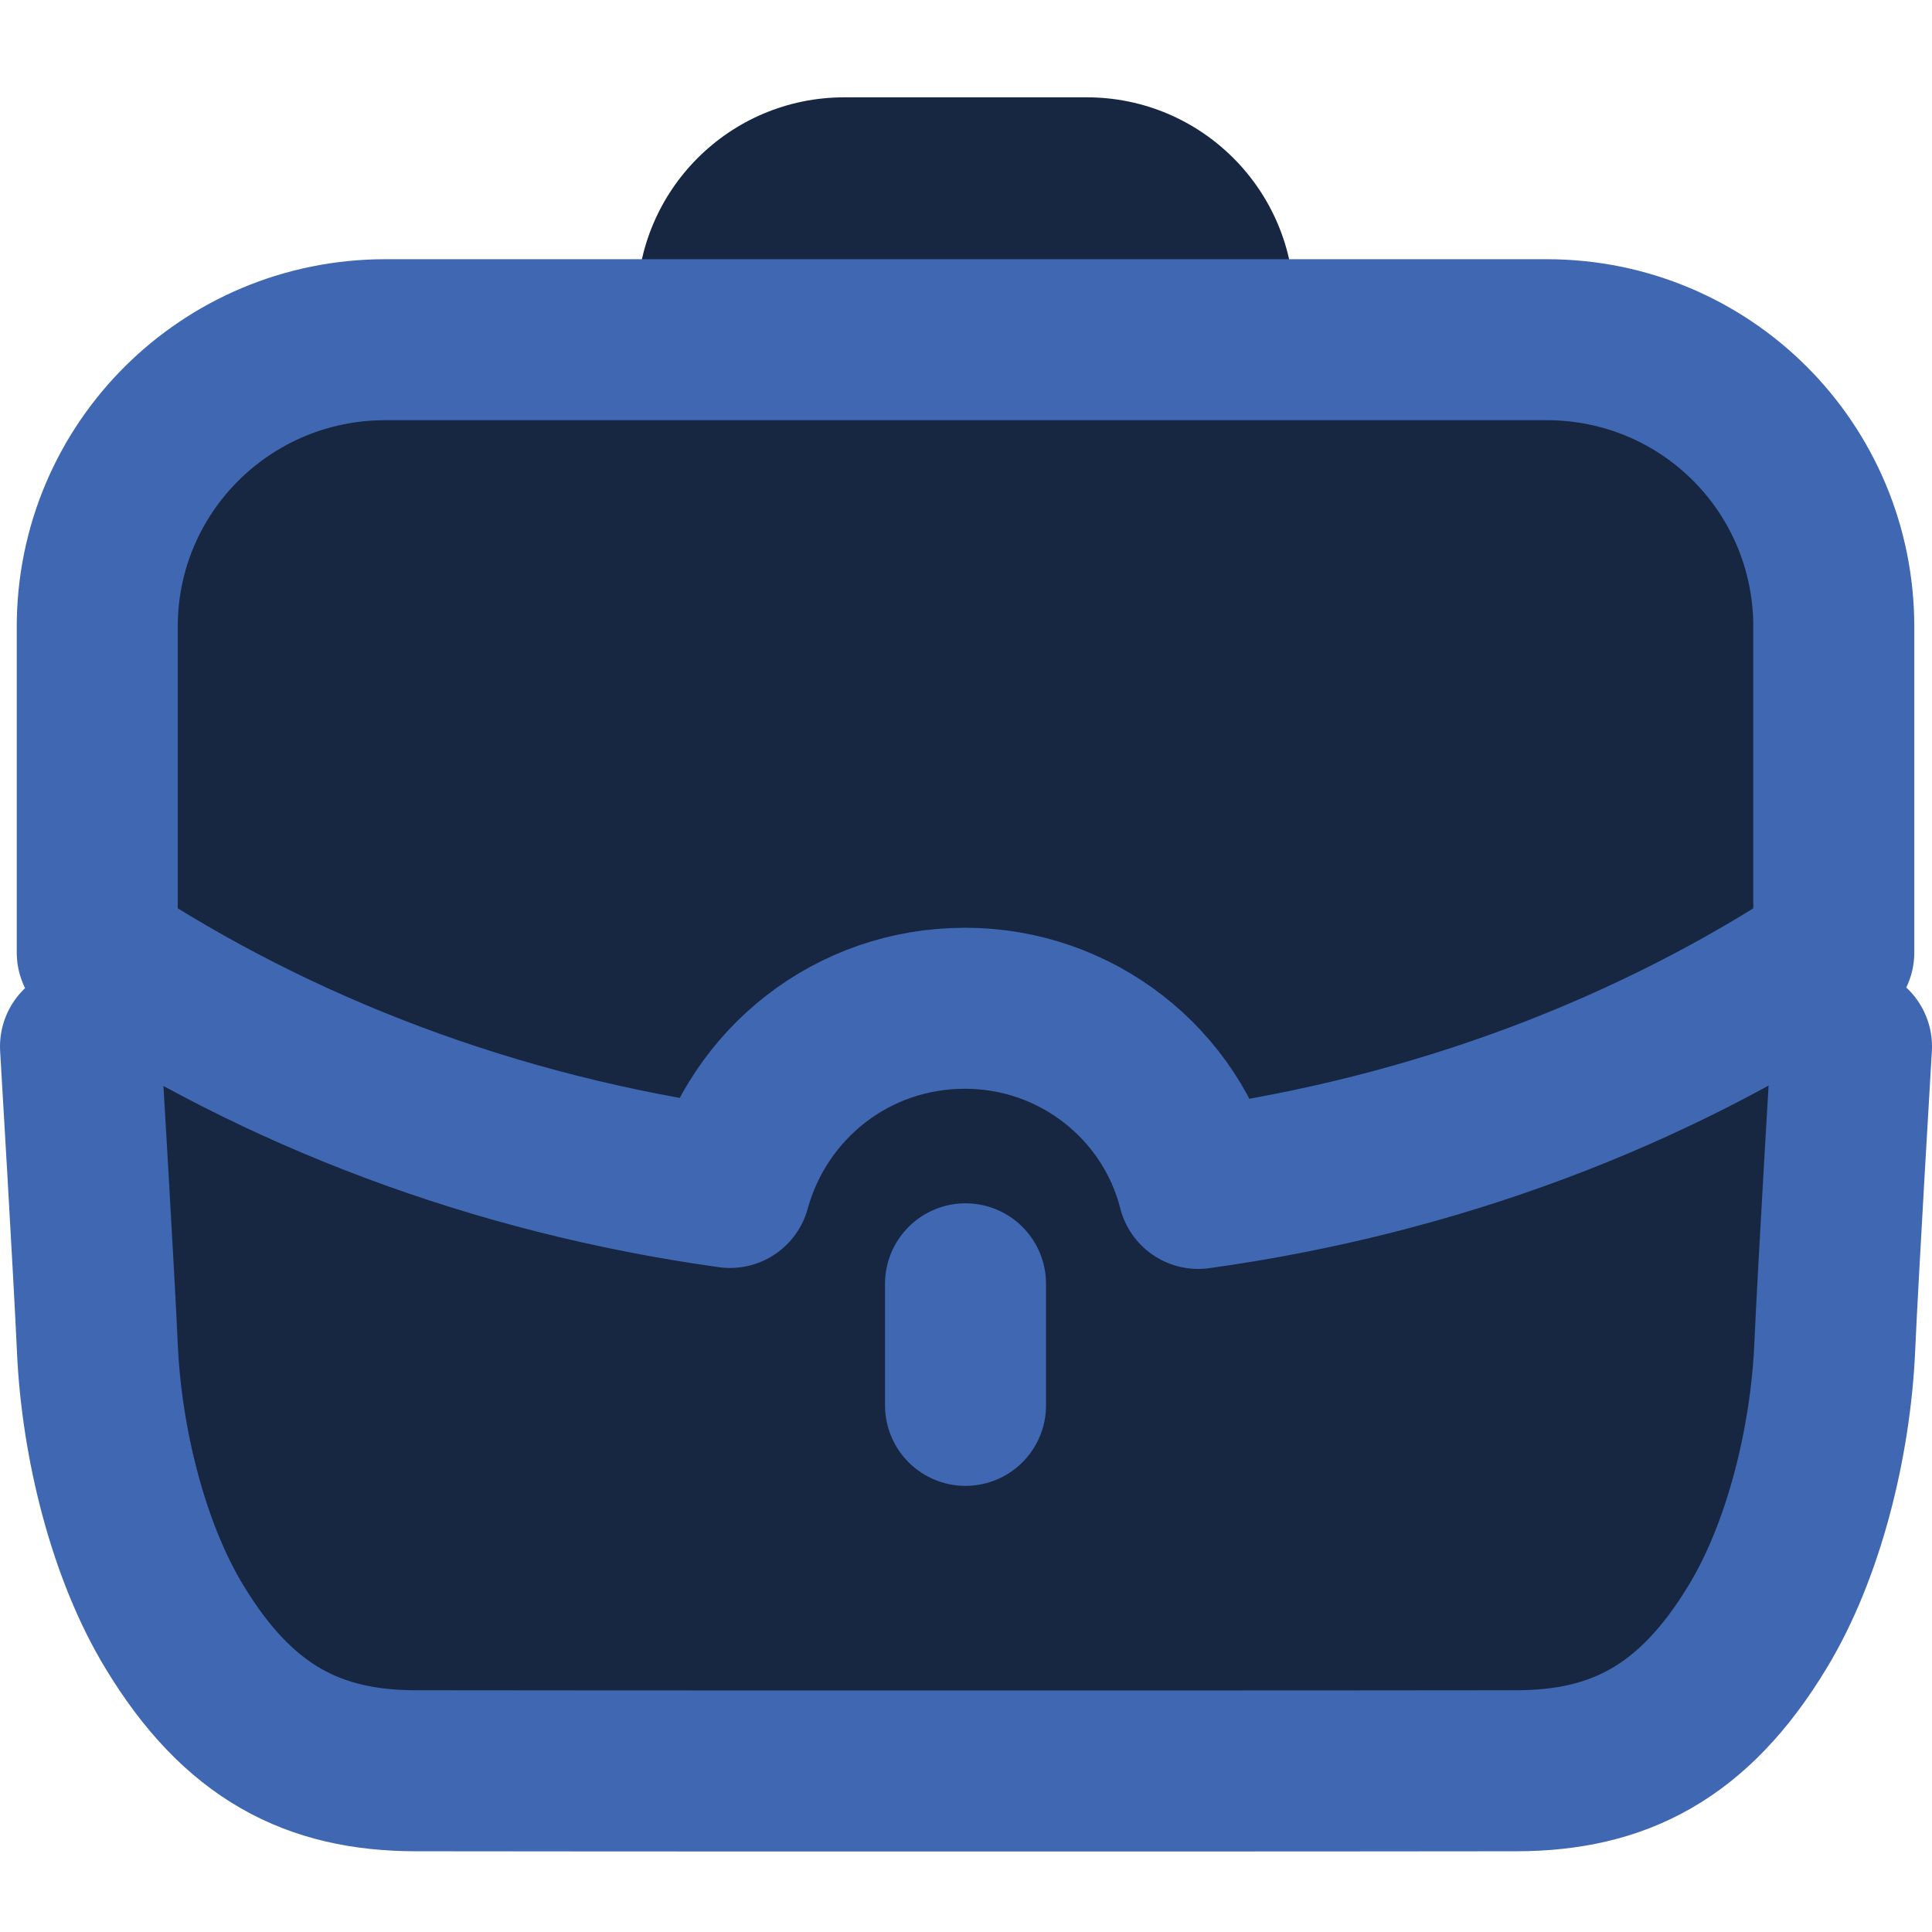 <svg width="22" height="22" viewBox="0 0 24 22" fill="none" xmlns="http://www.w3.org/2000/svg">
<path d="M1 12C1 12 1.169 14.839 1.209 15.735C1.261 16.936 1.6 18.277 2.166 19.208C2.964 20.529 3.904 20.994 5.159 20.997C6.635 21.001 17.366 21.001 18.841 20.997C20.096 20.994 21.036 20.529 21.834 19.208C22.4 18.277 22.739 16.936 22.792 15.735C22.831 14.839 23 12 23 12" fill="#172741"/>
<path d="M1 12C1 12 1.169 14.839 1.209 15.735C1.261 16.936 1.6 18.277 2.166 19.208C2.964 20.529 3.904 20.994 5.159 20.997C6.635 21.001 17.366 21.001 18.841 20.997C20.096 20.994 21.036 20.529 21.834 19.208C22.4 18.277 22.739 16.936 22.792 15.735C22.831 14.839 23 12 23 12" stroke="#4067B2" stroke-width="2" stroke-linecap="round" stroke-linejoin="round"/>
<path d="M7.912 3.218V2.785C7.912 1.362 9.065 0.209 10.488 0.209H13.5C14.922 0.209 16.076 1.362 16.076 2.785L16.078 3.218" fill="#172741"/>
<path d="M11.994 16.458V14.948" stroke="#4067B2" stroke-width="2" stroke-linecap="round" stroke-linejoin="round"/>
<path fill-rule="evenodd" clip-rule="evenodd" d="M1.208 6.787V10.832C3.446 12.308 6.127 13.342 9.069 13.751C9.422 12.467 10.58 11.525 11.988 11.525C13.374 11.525 14.556 12.467 14.885 13.763C17.839 13.353 20.531 12.32 22.78 10.832V6.787C22.78 4.811 21.19 3.22 19.213 3.22H4.786C2.81 3.22 1.208 4.811 1.208 6.787Z" fill="#172741" stroke="#4067B2" stroke-width="2" stroke-linecap="round" stroke-linejoin="round"/>
</svg>
